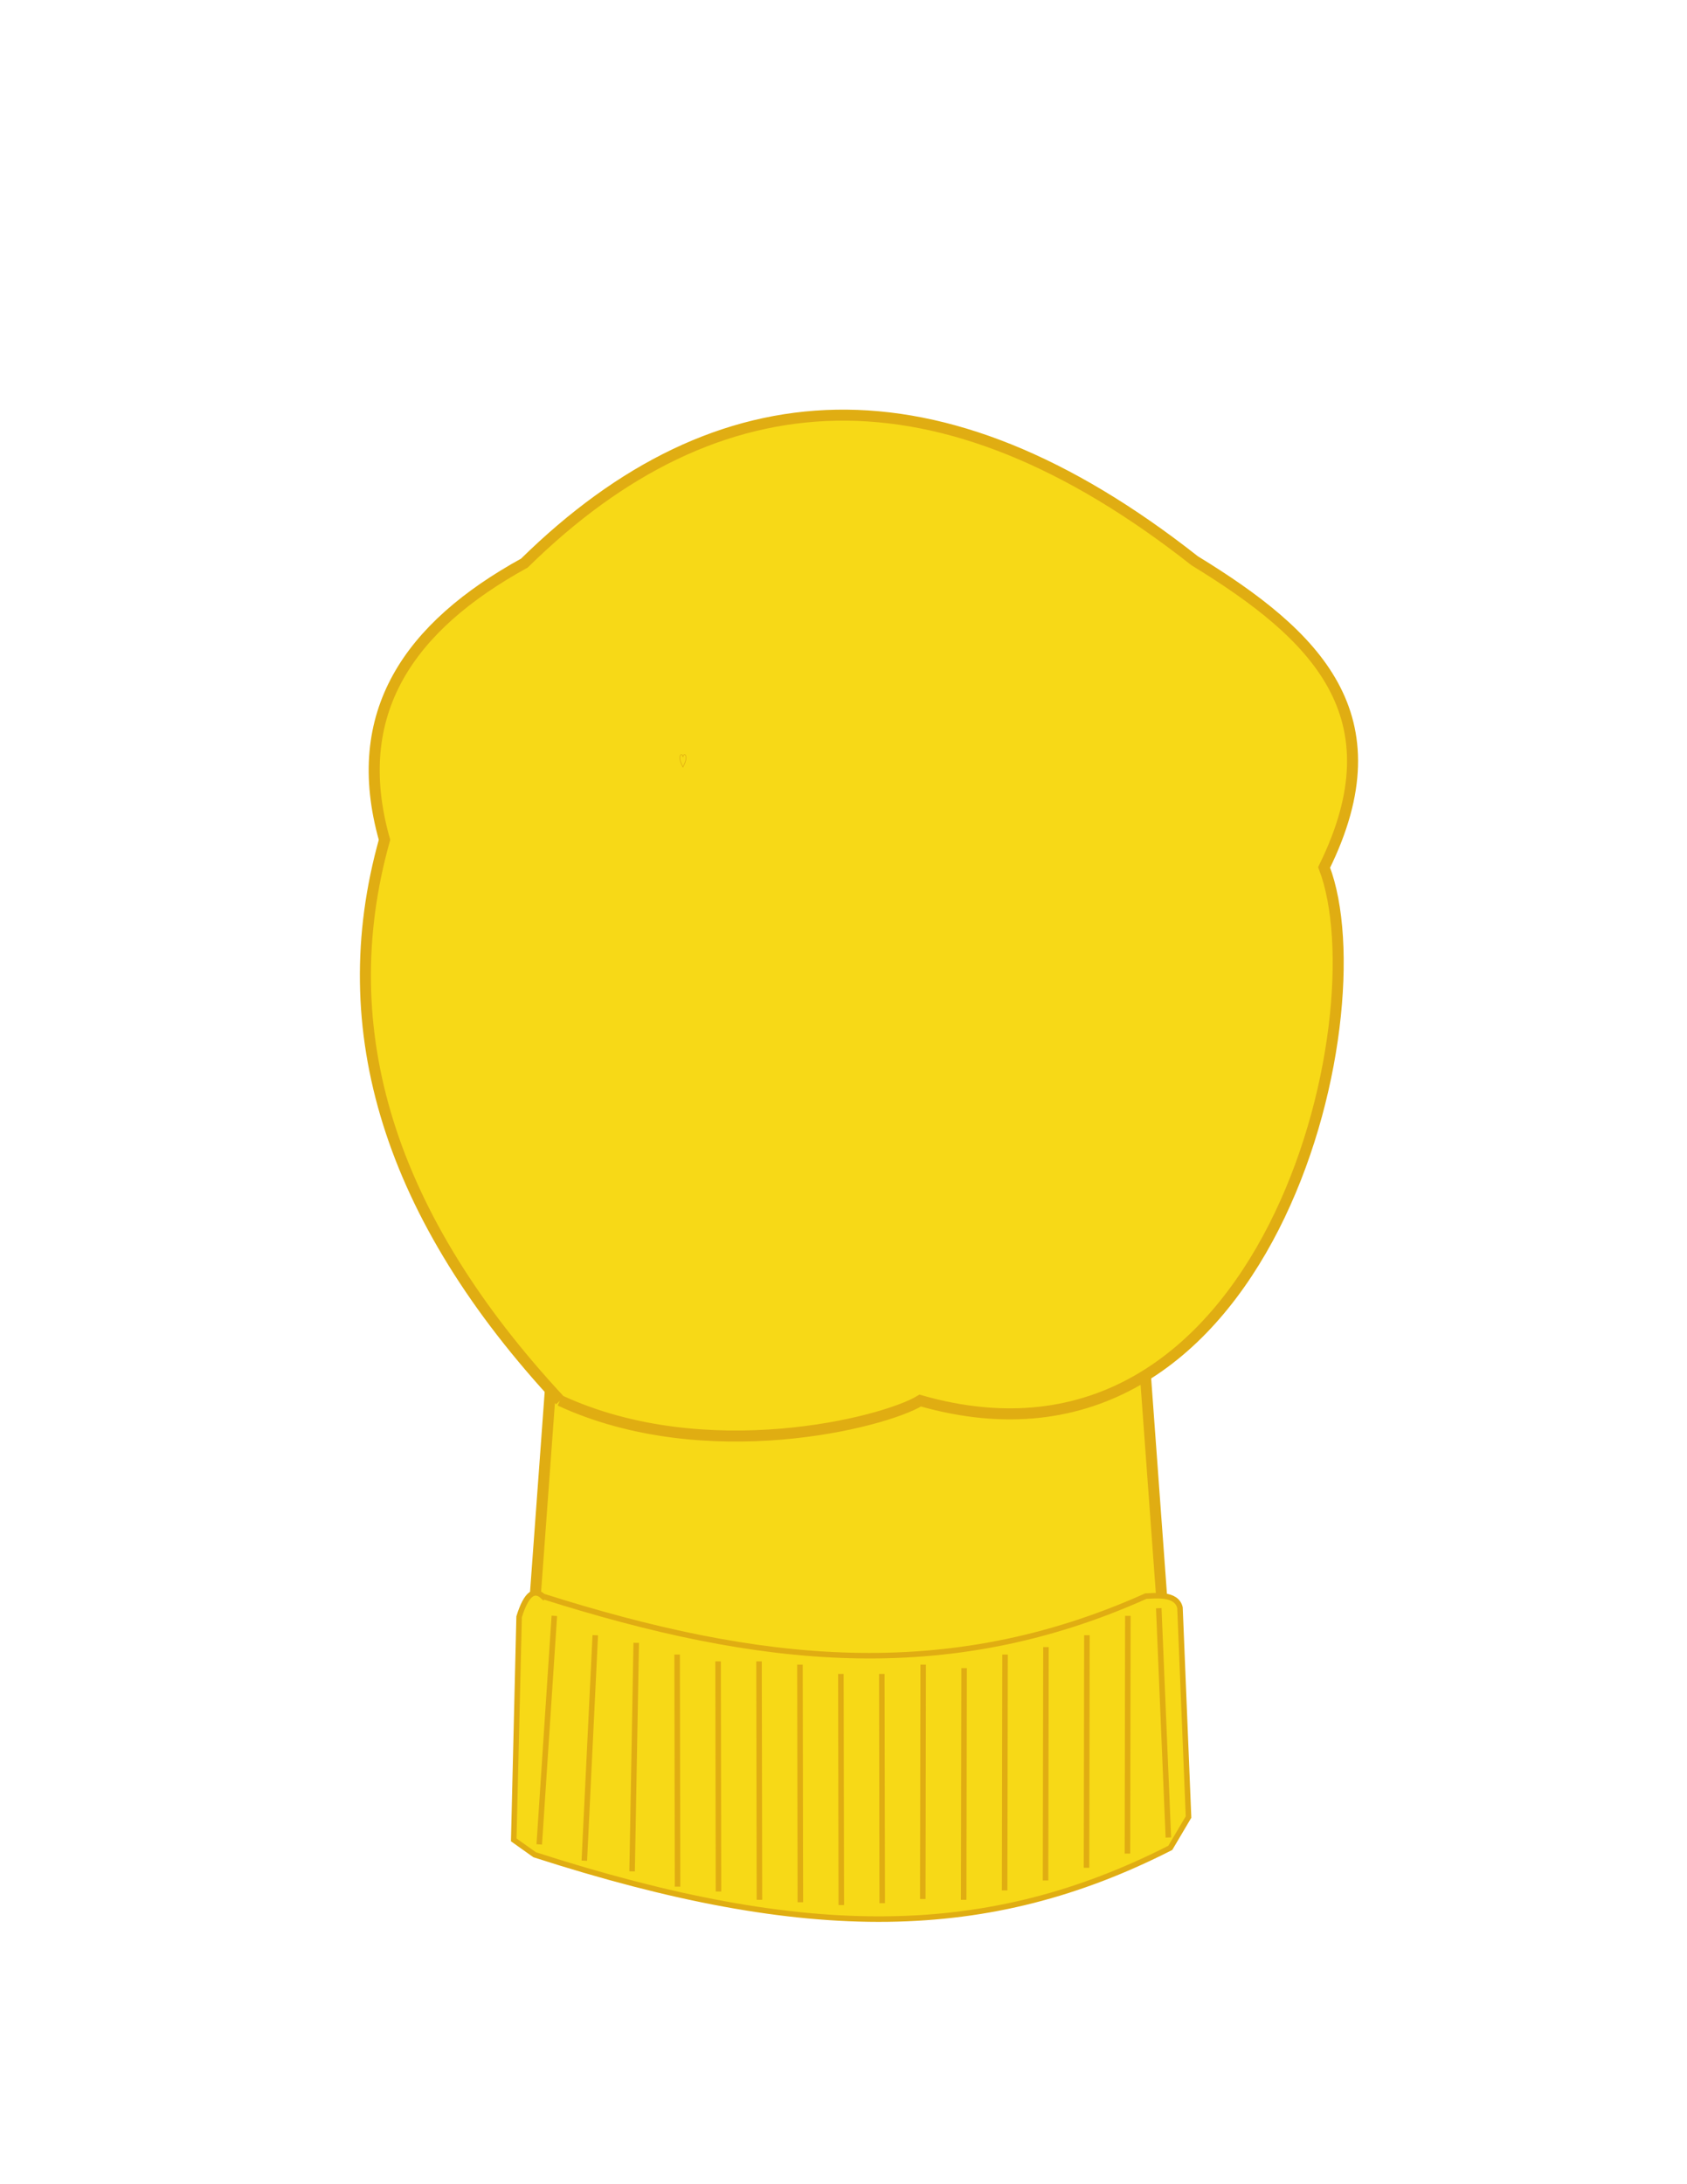 <?xml version="1.0" encoding="UTF-8"?>
<!DOCTYPE svg PUBLIC "-//W3C//DTD SVG 1.1//EN" "http://www.w3.org/Graphics/SVG/1.1/DTD/svg11.dtd">
<!-- Creator: CorelDRAW -->
<svg xmlns="http://www.w3.org/2000/svg" xml:space="preserve" width="215.9mm" height="279.4mm" style="shape-rendering:geometricPrecision; text-rendering:geometricPrecision; image-rendering:optimizeQuality; fill-rule:evenodd; clip-rule:evenodd"
viewBox="0 0 215.9 279.4">
 <defs>
  <style type="text/css">
   <![CDATA[
    .str2 {stroke:#E0AD12;stroke-width:0.076}
    .str1 {stroke:#E0AD12;stroke-width:0.706}
    .str0 {stroke:#E0AD12;stroke-width:1.411}
    .fil2 {fill:none}
    .fil1 {fill:#F7D917}
    .fil0 {fill:#F7D917;fill-rule:nonzero}
   ]]>
  </style>
 </defs>
 <g id="cuerpo">
  <g id="_382262024">
   <path id="_382262936" class="fil0 str0" d="M70.679 174.447l75.801 0 4.006 54.671 -83.813 0 4.006 -54.671zm37.901 0m39.904 27.335m-39.904 27.335m-39.904 -27.335"/>
   <path id="_382262768" class="fil1 str0" d="M71.68 179.161c-21.819,-23.441 -29.309,-47.351 -22.471,-71.73 -4.604,-16.259 3.175,-27.294 17.9,-35.399 24.787,-24.344 53.136,-26.007 85.784,-0.297 15.562,9.517 26.12,19.83 16.566,39.221 7.332,19.13 -7.289,80.884 -51.69,68.205 -4.631,2.83 -27.435,8.614 -46.09,0z"/>
   <path id="_382262576" class="fil1 str1" d="M69.49 204.206c-1.097,-1.009 -2.126,-0.388 -3.054,2.613l-0.688 28.538 2.674 1.9c35.15,11.325 58.168,10.908 81.35,-0.879l2.334 -3.947 -1.096 -26.792c-0.459,-1.909 -3.297,-1.484 -4.367,-1.466 -25.574,11.452 -49.538,8.779 -77.153,0.032z"/>
   <line id="_382262552" class="fil2 str1" x1="70.943" y1="206.698" x2="69.013" y2= "235.932" />
   <line id="_382262720" class="fil2 str1" x1="76.182" y1="209.174" x2="74.781" y2= "238.017" />
   <line id="_382262624" class="fil2 str1" x1="81.422" y1="210.15" x2="80.895" y2= "239.384" />
   <line id="_382263008" class="fil2 str1" x1="86.659" y1="211.651" x2="86.712" y2= "241.338" />
   <line id="_382263104" class="fil2 str1" x1="91.9" y1="212.519" x2="91.951" y2= "241.957" />
   <line id="_382263224" class="fil2 str1" x1="97.138" y1="212.518" x2="97.192" y2= "243.022" />
   <line id="_382262144" class="fil2 str1" x1="144.341" y1="206.698" x2="144.288" y2= "237.107" />
   <line id="_382261976" class="fil2 str1" x1="139.103" y1="209.174" x2="139.05" y2= "238.921" />
   <line id="_382262312" class="fil2 str1" x1="133.861" y1="210.693" x2="133.809" y2= "240.545" />
   <line id="_382261784" class="fil2 str1" x1="128.625" y1="211.651" x2="128.572" y2= "241.819" />
   <line id="_382261736" class="fil2 str1" x1="123.383" y1="213.385" x2="123.331" y2= "243.022" />
   <line id="_382262192" class="fil2 str1" x1="118.148" y1="212.934" x2="118.097" y2= "242.912" />
   <line id="_382262288" class="fil2 str1" x1="102.376" y1="212.934" x2="102.427" y2= "243.333" />
   <line id="_382262000" class="fil2 str1" x1="107.614" y1="214.127" x2="107.667" y2= "243.694" />
   <line id="_382262240" class="fil2 str1" x1="112.853" y1="214.127" x2="112.905" y2= "243.453" />
   <line id="_382261880" class="fil2 str1" x1="148.297" y1="205.718" x2="149.526" y2= "235.051" />
   <path id="_382261856" class="fil0 str2" d="M87.404 96.82c0.05,-0.2 0.1,-0.3 0.2,-0.3 0.111,0 0.2,0.179 0.2,0.401 0,0.401 -0.2,0.801 -0.401,1.202 -0.2,-0.401 -0.4,-0.801 -0.4,-1.202 0,-0.221 0.09,-0.401 0.2,-0.401 0.1,0 0.15,0.1 0.2,0.3zm0.081 -0.225m0.261 0.042m-0.067 0.884m-0.551 0m-0.067 -0.884m0.261 -0.042"/>
  </g>
 </g>
</svg>
